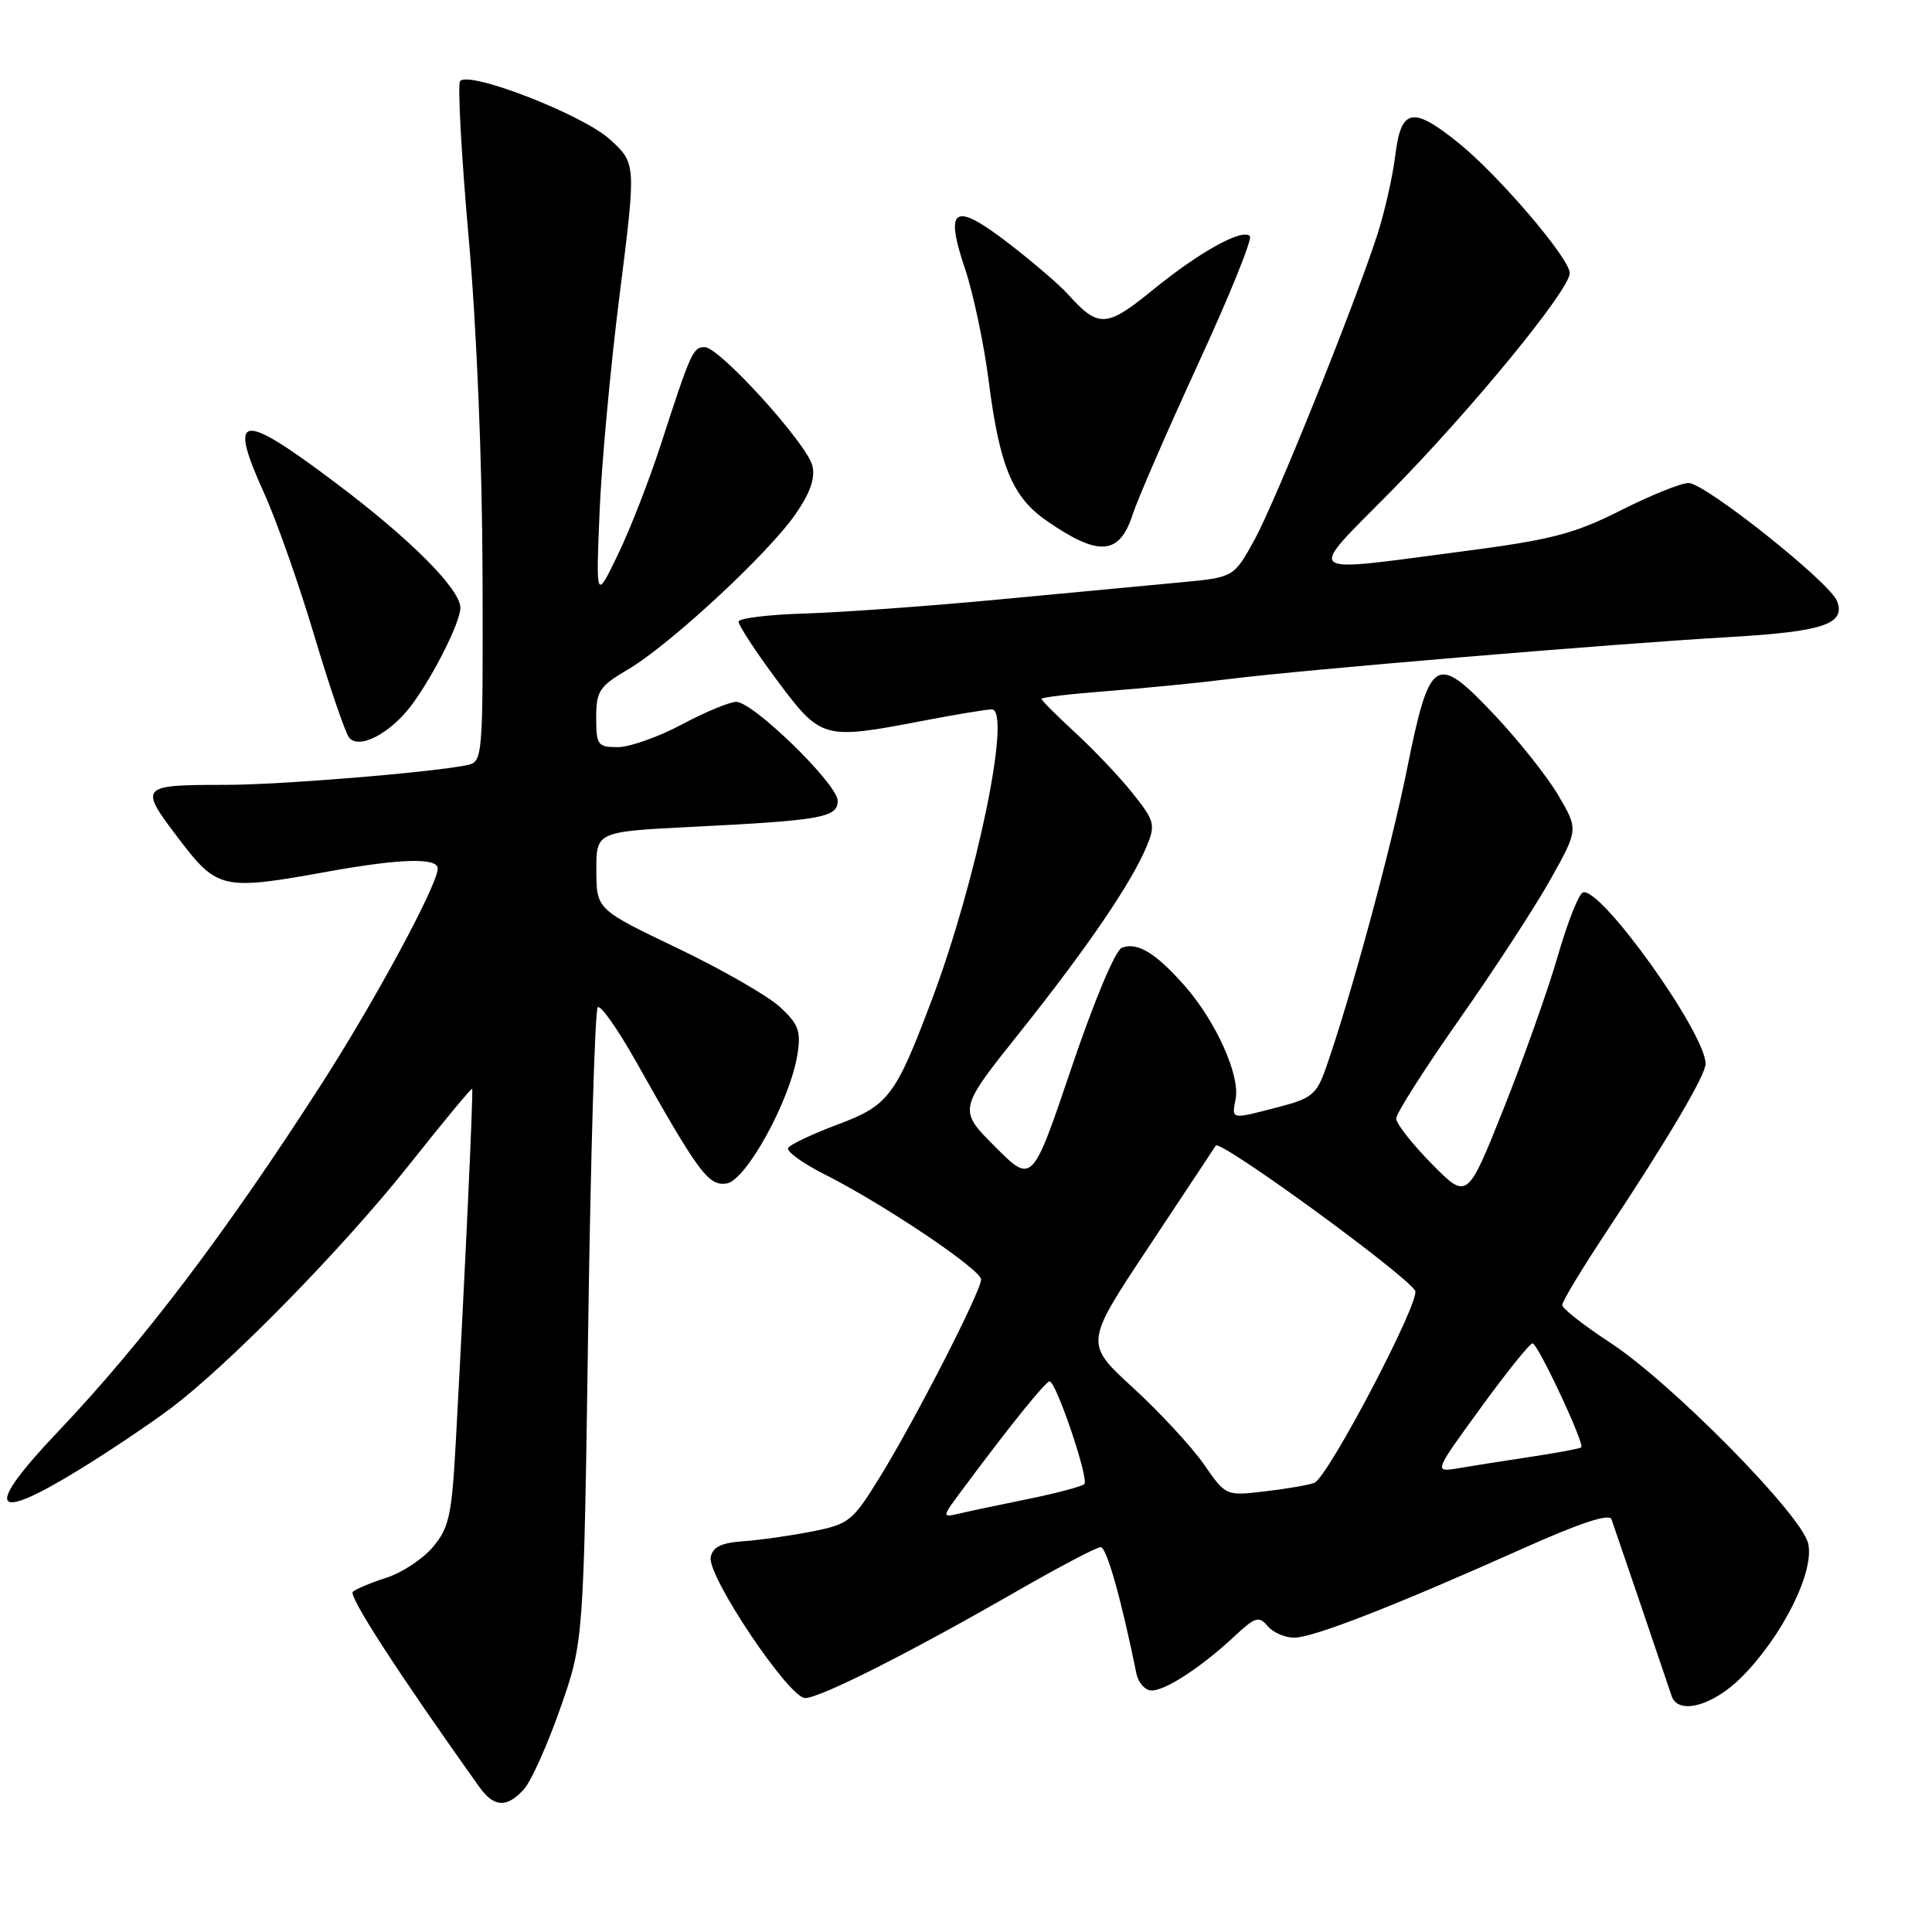 <?xml version="1.0" encoding="UTF-8" standalone="no"?>
<!DOCTYPE svg PUBLIC "-//W3C//DTD SVG 1.1//EN" "http://www.w3.org/Graphics/SVG/1.1/DTD/svg11.dtd" >
<svg xmlns="http://www.w3.org/2000/svg" xmlns:xlink="http://www.w3.org/1999/xlink" version="1.1" viewBox="0 0 256 256">
 <g >
 <path fill="currentColor"
d=" M 69.43 237.08 C 70.38 236.03 72.55 231.19 74.25 226.33 C 77.34 217.50 77.34 217.50 77.94 175.81 C 78.27 152.88 78.84 133.83 79.20 133.47 C 79.56 133.11 81.80 136.27 84.18 140.49 C 92.62 155.48 93.86 157.16 96.27 156.82 C 98.84 156.45 104.65 145.90 105.65 139.80 C 106.16 136.64 105.84 135.75 103.37 133.45 C 101.79 131.98 95.67 128.46 89.77 125.64 C 79.04 120.50 79.04 120.50 79.02 115.35 C 79.00 110.20 79.00 110.20 91.75 109.56 C 108.85 108.71 111.00 108.32 111.00 106.11 C 111.00 103.92 99.80 93.00 97.56 93.00 C 96.68 93.00 93.43 94.35 90.34 96.00 C 87.25 97.65 83.43 99.00 81.86 99.00 C 79.20 99.00 79.00 98.72 79.00 95.10 C 79.00 91.56 79.40 90.95 83.25 88.68 C 88.79 85.41 101.79 73.36 105.40 68.14 C 107.37 65.30 108.05 63.34 107.64 61.70 C 106.90 58.75 95.33 46.00 93.39 46.00 C 91.82 46.00 91.57 46.56 87.53 59.00 C 86.01 63.67 83.47 70.20 81.87 73.50 C 78.97 79.50 78.97 79.50 79.44 68.00 C 79.69 61.67 80.89 48.66 82.10 39.08 C 84.30 21.66 84.30 21.66 80.83 18.48 C 77.25 15.21 62.16 9.33 60.97 10.75 C 60.62 11.16 61.13 20.50 62.10 31.50 C 63.17 43.54 63.90 61.34 63.94 76.23 C 64.00 100.96 64.00 100.96 61.75 101.41 C 56.71 102.40 37.00 104.00 29.83 104.00 C 18.50 104.00 18.37 104.15 23.64 111.08 C 28.81 117.88 29.45 118.02 43.50 115.48 C 53.11 113.75 58.00 113.62 58.00 115.09 C 58.00 117.20 49.79 132.44 42.74 143.42 C 30.08 163.15 19.00 177.78 7.76 189.62 C -2.26 200.16 -1.20 201.95 10.71 194.61 C 14.63 192.20 20.00 188.58 22.66 186.58 C 30.44 180.72 45.51 165.32 54.27 154.28 C 58.73 148.65 62.46 144.15 62.56 144.28 C 62.74 144.49 61.66 167.79 60.41 190.79 C 59.87 200.80 59.52 202.42 57.37 204.98 C 56.03 206.57 53.26 208.40 51.22 209.05 C 49.17 209.71 47.16 210.55 46.75 210.92 C 46.14 211.47 52.73 221.65 63.49 236.75 C 65.45 239.50 67.15 239.60 69.43 237.08 Z  M 230.75 222.25 C 236.21 216.79 240.50 208.15 239.58 204.48 C 238.61 200.59 221.34 183.11 213.30 177.87 C 209.84 175.61 207.00 173.38 207.00 172.92 C 207.00 172.45 209.62 168.11 212.82 163.28 C 220.96 151.00 226.00 142.46 226.00 140.97 C 226.00 136.90 212.10 117.47 209.75 118.25 C 209.20 118.43 207.70 122.22 206.42 126.66 C 205.14 131.11 201.91 140.20 199.25 146.87 C 194.42 158.99 194.42 158.99 189.71 154.21 C 187.12 151.58 185.00 148.88 185.00 148.21 C 185.00 147.54 188.77 141.62 193.38 135.05 C 197.99 128.49 203.42 120.15 205.45 116.52 C 209.14 109.92 209.14 109.92 206.50 105.41 C 205.05 102.93 201.22 98.11 198.00 94.70 C 190.22 86.47 189.45 86.95 186.41 102.04 C 184.27 112.62 179.01 132.02 175.71 141.46 C 174.47 145.01 173.83 145.54 169.41 146.69 C 163.02 148.35 163.20 148.38 163.73 145.61 C 164.33 142.48 161.12 135.35 157.01 130.66 C 153.15 126.27 150.71 124.79 148.65 125.58 C 147.79 125.91 144.96 132.65 141.97 141.51 C 136.77 156.87 136.77 156.87 131.86 151.95 C 126.95 147.04 126.95 147.04 135.15 136.77 C 144.02 125.65 149.95 116.96 151.95 112.12 C 153.12 109.29 152.99 108.78 150.17 105.22 C 148.50 103.10 145.07 99.48 142.56 97.16 C 140.05 94.85 138.00 92.80 138.00 92.60 C 138.00 92.40 141.94 91.94 146.75 91.57 C 151.56 91.20 158.88 90.48 163.00 89.96 C 172.53 88.76 213.85 85.29 229.24 84.41 C 241.58 83.69 244.58 82.69 243.42 79.65 C 242.46 77.15 225.92 64.00 223.74 64.00 C 222.75 64.00 218.70 65.64 214.73 67.64 C 208.51 70.77 205.57 71.53 193.50 73.10 C 172.29 75.87 173.05 76.51 184.17 65.25 C 194.90 54.38 208.00 38.41 208.00 36.19 C 208.00 34.25 198.56 23.20 193.24 18.92 C 187.17 14.03 185.64 14.34 184.88 20.61 C 184.53 23.42 183.46 28.15 182.50 31.11 C 179.35 40.79 169.04 66.38 166.24 71.50 C 163.49 76.50 163.49 76.50 156.50 77.16 C 152.65 77.52 141.85 78.54 132.50 79.42 C 123.15 80.31 111.56 81.14 106.74 81.29 C 101.92 81.43 97.93 81.91 97.87 82.36 C 97.82 82.81 100.09 86.28 102.92 90.09 C 108.83 98.00 109.01 98.05 122.34 95.50 C 126.65 94.67 130.73 94.00 131.41 94.00 C 134.10 94.00 129.43 116.65 123.48 132.46 C 118.66 145.26 117.74 146.48 111.03 148.99 C 107.69 150.24 104.73 151.64 104.44 152.09 C 104.16 152.55 106.31 154.12 109.21 155.58 C 116.97 159.48 130.00 168.22 130.00 169.54 C 130.00 171.09 121.23 188.20 116.56 195.76 C 112.98 201.57 112.50 201.96 107.64 202.92 C 104.81 203.48 100.70 204.07 98.51 204.22 C 95.56 204.43 94.43 204.98 94.17 206.34 C 93.70 208.83 104.54 225.00 106.68 225.00 C 108.66 225.00 120.53 219.01 134.70 210.86 C 140.31 207.64 145.32 205.00 145.84 205.00 C 146.63 205.00 148.56 211.82 150.58 221.75 C 150.83 222.99 151.75 224.00 152.61 224.00 C 154.46 224.00 159.22 220.88 163.59 216.80 C 166.32 214.25 166.83 214.09 167.96 215.46 C 168.67 216.31 170.26 217.00 171.50 217.00 C 174.01 217.00 184.84 212.77 201.80 205.18 C 209.35 201.80 213.25 200.51 213.53 201.31 C 213.87 202.25 219.33 218.29 221.51 224.75 C 222.37 227.28 226.96 226.04 230.75 222.25 Z  M 54.62 93.32 C 57.52 89.37 61.00 82.41 61.00 80.54 C 61.00 78.06 54.35 71.40 44.43 63.95 C 31.80 54.45 30.17 54.69 35.00 65.35 C 36.64 68.97 39.63 77.46 41.64 84.21 C 43.66 90.97 45.73 97.05 46.25 97.72 C 47.55 99.39 51.79 97.16 54.62 93.32 Z  M 150.09 68.16 C 150.74 66.15 154.64 57.17 158.76 48.21 C 162.89 39.26 165.97 31.64 165.62 31.28 C 164.58 30.25 158.94 33.38 152.76 38.41 C 146.60 43.44 145.55 43.49 141.49 38.97 C 140.39 37.75 136.88 34.73 133.67 32.26 C 126.42 26.67 125.11 27.42 127.87 35.61 C 128.96 38.86 130.38 45.56 131.01 50.51 C 132.46 61.81 134.15 65.87 138.69 69.01 C 145.60 73.79 148.33 73.59 150.09 68.16 Z  M 127.63 197.24 C 133.69 189.07 138.52 183.08 139.07 183.04 C 139.92 182.98 144.33 196.00 143.68 196.65 C 143.37 196.96 140.05 197.84 136.31 198.61 C 132.56 199.37 128.43 200.24 127.13 200.55 C 124.76 201.10 124.76 201.09 127.63 197.24 Z  M 159.51 194.01 C 157.90 191.70 153.69 187.15 150.15 183.90 C 143.72 178.01 143.72 178.01 152.11 165.37 C 156.72 158.42 160.77 152.31 161.10 151.80 C 161.65 150.94 186.10 168.74 187.51 171.02 C 188.29 172.28 175.97 195.78 174.16 196.48 C 173.43 196.77 170.49 197.28 167.63 197.61 C 162.43 198.23 162.43 198.23 159.51 194.01 Z  M 196.20 186.55 C 199.61 181.85 202.71 178.00 203.07 178.00 C 203.76 178.00 209.99 191.29 209.53 191.78 C 209.38 191.94 206.39 192.50 202.88 193.03 C 199.37 193.56 195.03 194.24 193.24 194.55 C 189.98 195.09 189.98 195.09 196.20 186.55 Z "/>
</g>
</svg>
